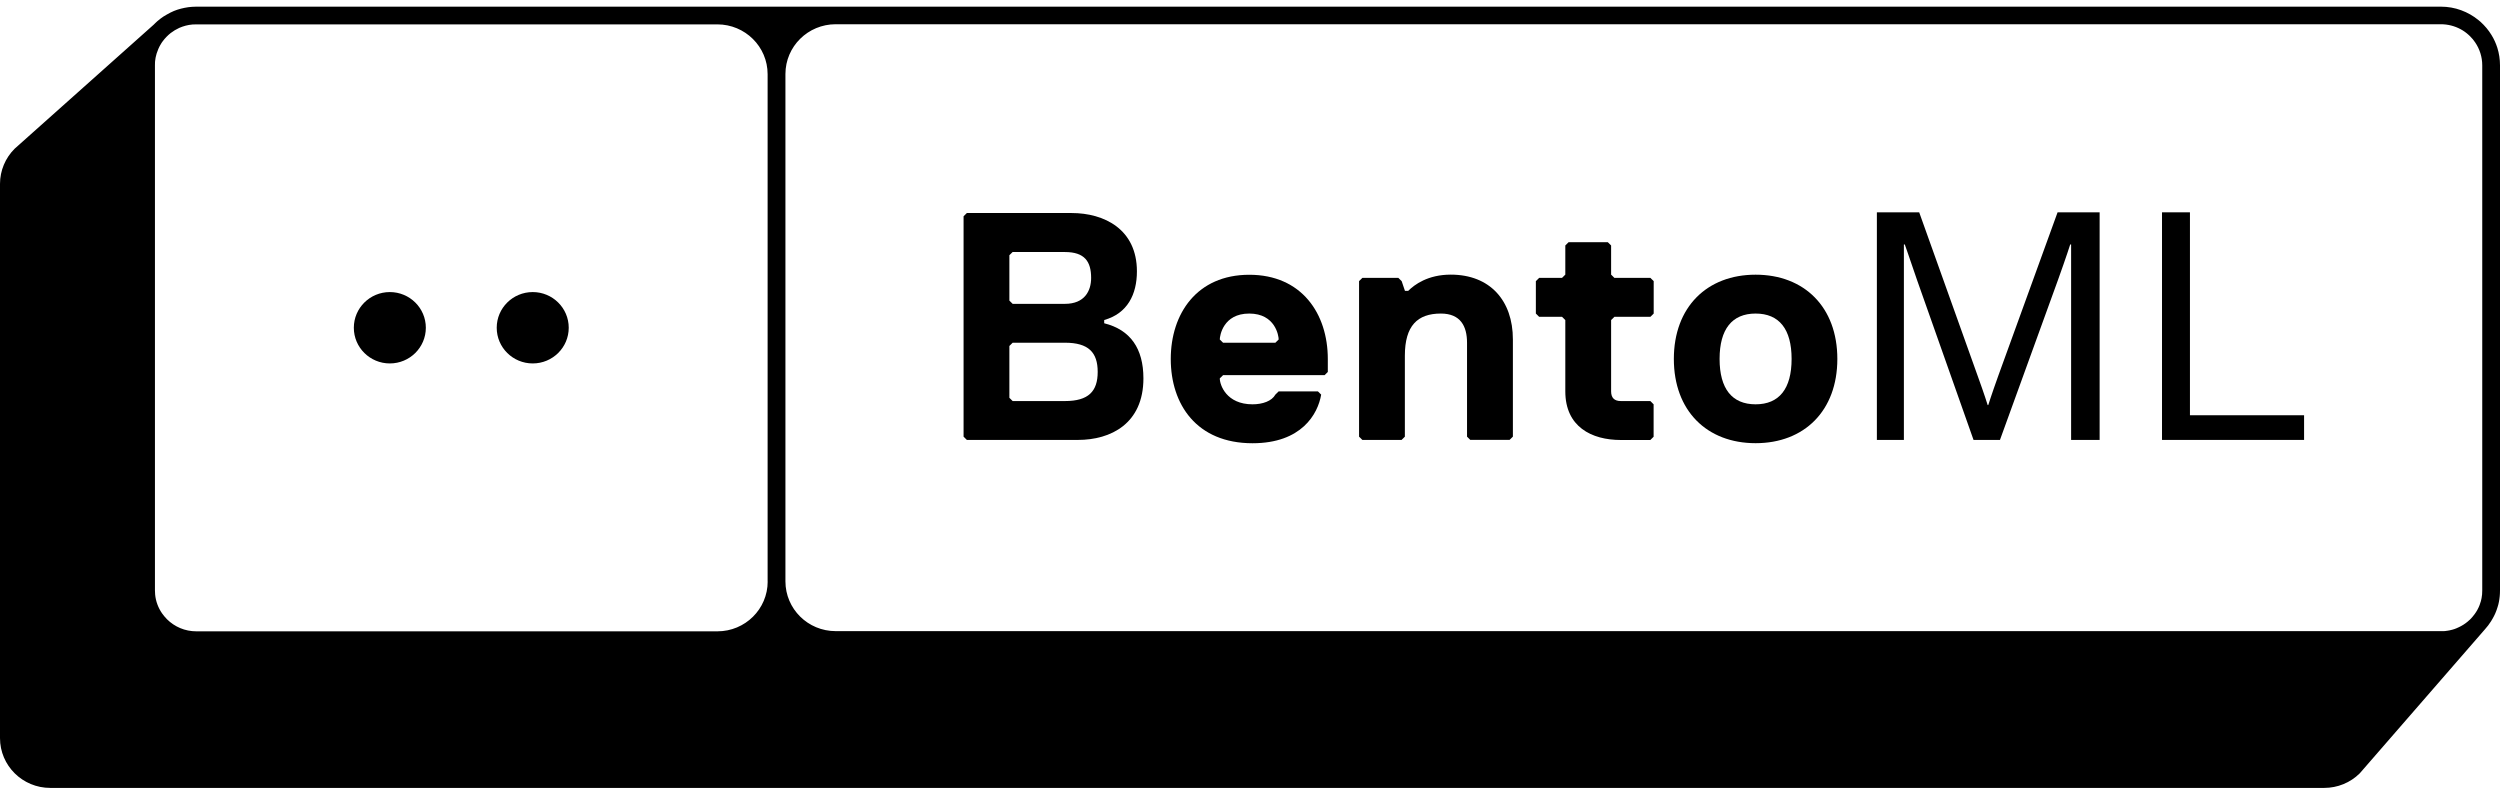 <svg width="129" height="41" viewBox="0.602 0.625 128 40" fill="none" xmlns="http://www.w3.org/2000/svg"><path d="M128.467 2.735C128.393 2.502 128.292 2.278 128.164 2.072C128.013 1.825 127.824 1.602 127.609 1.405C127.572 1.372 127.535 1.342 127.498 1.312C127.236 1.098 126.94 0.928 126.613 0.808C126.287 0.688 125.937 0.625 125.574 0.625H10.654C10.59 0.625 10.53 0.625 10.469 0.632C10.452 0.632 10.432 0.632 10.415 0.635C10.372 0.638 10.328 0.642 10.284 0.648C10.264 0.648 10.247 0.652 10.227 0.655C10.177 0.662 10.123 0.672 10.072 0.682C10.066 0.682 10.059 0.682 10.052 0.685C9.991 0.698 9.934 0.712 9.877 0.725C9.86 0.728 9.847 0.735 9.83 0.738C9.786 0.752 9.746 0.762 9.702 0.775C9.685 0.782 9.668 0.788 9.652 0.792C9.608 0.808 9.561 0.825 9.517 0.842C9.507 0.845 9.497 0.848 9.487 0.855C9.433 0.878 9.379 0.902 9.329 0.928C9.315 0.935 9.302 0.942 9.292 0.948C9.251 0.968 9.214 0.988 9.174 1.012L9.127 1.038C9.086 1.062 9.049 1.085 9.009 1.108C8.999 1.115 8.989 1.122 8.975 1.128C8.928 1.158 8.881 1.192 8.834 1.228C8.824 1.235 8.817 1.242 8.807 1.248C8.77 1.278 8.733 1.305 8.7 1.335C8.686 1.345 8.673 1.355 8.659 1.368C8.626 1.398 8.592 1.428 8.562 1.458C8.552 1.468 8.541 1.478 8.531 1.488C8.515 1.505 8.494 1.525 8.477 1.542L1.355 7.895C0.874 8.372 0.602 9.022 0.602 9.698V38.075C0.602 39.482 1.752 40.625 3.175 40.625H119.602C120.285 40.625 120.938 40.358 121.422 39.878L127.828 32.508C127.946 32.378 128.05 32.242 128.144 32.092C128.144 32.085 128.151 32.082 128.154 32.075C128.171 32.048 128.188 32.018 128.205 31.988C128.211 31.975 128.218 31.965 128.225 31.955C128.238 31.928 128.255 31.902 128.268 31.875C128.275 31.862 128.285 31.845 128.292 31.832C128.306 31.805 128.319 31.782 128.329 31.755C128.336 31.738 128.346 31.722 128.353 31.705C128.363 31.678 128.373 31.655 128.383 31.632C128.39 31.612 128.4 31.592 128.406 31.575C128.417 31.552 128.423 31.525 128.433 31.502C128.44 31.482 128.447 31.462 128.454 31.438C128.46 31.415 128.47 31.392 128.477 31.368C128.484 31.345 128.491 31.325 128.497 31.302C128.504 31.278 128.511 31.255 128.517 31.232C128.524 31.208 128.528 31.185 128.534 31.158C128.541 31.135 128.544 31.115 128.548 31.092C128.554 31.065 128.558 31.042 128.561 31.015C128.565 30.995 128.568 30.972 128.571 30.952C128.575 30.925 128.578 30.895 128.581 30.868C128.581 30.848 128.585 30.828 128.588 30.808C128.588 30.778 128.591 30.745 128.595 30.712C128.595 30.695 128.595 30.678 128.598 30.662C128.598 30.612 128.602 30.562 128.602 30.512V3.625C128.602 3.315 128.554 3.015 128.467 2.735ZM39.907 30.058C39.907 31.465 38.757 32.608 37.334 32.608H10.654C10.069 32.608 9.541 32.375 9.154 31.992C9.06 31.895 8.972 31.792 8.895 31.682C8.703 31.402 8.578 31.075 8.545 30.722C8.538 30.652 8.535 30.578 8.535 30.508V3.625C8.535 3.585 8.535 3.545 8.538 3.508C8.538 3.495 8.538 3.485 8.538 3.472C8.538 3.445 8.541 3.418 8.545 3.392C8.545 3.378 8.548 3.365 8.552 3.352C8.552 3.325 8.558 3.302 8.562 3.278C8.562 3.265 8.565 3.252 8.568 3.238C8.572 3.212 8.578 3.188 8.585 3.165C8.585 3.152 8.592 3.138 8.595 3.128C8.602 3.102 8.609 3.075 8.615 3.048C8.615 3.038 8.622 3.032 8.622 3.022C8.646 2.948 8.673 2.875 8.703 2.805C8.703 2.805 8.703 2.805 8.703 2.802C8.716 2.768 8.733 2.735 8.75 2.702C8.75 2.695 8.757 2.692 8.757 2.685C8.77 2.655 8.787 2.628 8.804 2.598C8.804 2.592 8.811 2.585 8.814 2.582C8.831 2.555 8.848 2.525 8.864 2.498C8.864 2.495 8.871 2.492 8.871 2.485C8.891 2.455 8.912 2.425 8.935 2.395C9.053 2.235 9.191 2.095 9.342 1.975C9.477 1.872 9.621 1.785 9.78 1.712C9.78 1.712 9.786 1.712 9.79 1.708C9.84 1.685 9.891 1.665 9.944 1.648C9.948 1.648 9.951 1.648 9.954 1.645C10.059 1.608 10.163 1.582 10.274 1.562C10.284 1.562 10.291 1.562 10.301 1.558C10.351 1.552 10.405 1.542 10.459 1.538C10.469 1.538 10.476 1.538 10.486 1.538C10.54 1.535 10.594 1.532 10.651 1.532H37.33C38.75 1.532 39.904 2.672 39.904 4.082V30.065L39.907 30.058ZM127.693 30.508C127.693 30.568 127.69 30.628 127.686 30.688C127.686 30.695 127.686 30.702 127.686 30.708C127.68 30.765 127.673 30.818 127.663 30.875C127.663 30.885 127.66 30.892 127.66 30.902C127.649 30.955 127.636 31.012 127.623 31.065C127.623 31.072 127.619 31.078 127.616 31.085C127.599 31.142 127.582 31.195 127.562 31.248C127.562 31.248 127.562 31.248 127.562 31.252C127.498 31.422 127.411 31.582 127.303 31.728C127.266 31.778 127.229 31.825 127.192 31.868C127.168 31.895 127.141 31.922 127.118 31.952C127.094 31.978 127.067 32.002 127.041 32.028C127.041 32.028 127.041 32.028 127.037 32.028C127.01 32.052 126.983 32.078 126.956 32.102C126.815 32.222 126.657 32.322 126.485 32.402C126.485 32.402 126.479 32.405 126.475 32.405C126.445 32.418 126.415 32.432 126.388 32.445C126.381 32.448 126.371 32.452 126.364 32.455C126.337 32.465 126.314 32.475 126.287 32.485C126.277 32.488 126.267 32.492 126.257 32.495C126.233 32.502 126.21 32.512 126.183 32.518C126.169 32.522 126.159 32.525 126.146 32.528C126.122 32.535 126.098 32.542 126.075 32.545C126.061 32.548 126.048 32.552 126.035 32.555C126.011 32.562 125.987 32.565 125.964 32.568C125.95 32.568 125.937 32.572 125.924 32.575C125.9 32.578 125.876 32.582 125.85 32.585C125.836 32.585 125.823 32.588 125.809 32.592C125.782 32.592 125.755 32.595 125.728 32.598C125.718 32.598 125.708 32.598 125.695 32.598C125.658 32.598 125.617 32.598 125.58 32.598H43.389C41.966 32.598 40.816 31.458 40.816 30.048V4.075C40.816 2.665 41.97 1.525 43.389 1.525H125.574C125.94 1.525 126.284 1.618 126.583 1.778C126.734 1.858 126.872 1.958 126.997 2.072C127.024 2.095 127.047 2.118 127.071 2.142C127.118 2.188 127.165 2.238 127.209 2.292C127.252 2.345 127.293 2.398 127.33 2.455C127.559 2.792 127.693 3.195 127.693 3.628V30.512V30.508Z" fill="black"></path><path d="M27.878 18.892C28.896 18.892 29.721 18.074 29.721 17.065C29.721 16.056 28.896 15.238 27.878 15.238C26.859 15.238 26.034 16.056 26.034 17.065C26.034 18.074 26.859 18.892 27.878 18.892Z" fill="black"></path><path d="M20.561 18.892C21.579 18.892 22.405 18.074 22.405 17.065C22.405 16.056 21.579 15.238 20.561 15.238C19.543 15.238 18.718 16.056 18.718 17.065C18.718 18.074 19.543 18.892 20.561 18.892Z" fill="black"></path><path d="M55.798 22.808H50.105L49.937 22.641V11.358L50.105 11.191H55.465C57.14 11.191 58.812 12.021 58.812 14.178C58.812 15.355 58.328 16.335 57.137 16.668V16.835C58.476 17.168 59.145 18.128 59.145 19.655C59.145 21.978 57.47 22.808 55.795 22.808H55.798ZM55.128 13.185H52.45L52.282 13.351V15.675L52.45 15.841H55.128C56.134 15.841 56.468 15.178 56.468 14.515C56.468 13.668 56.131 13.188 55.128 13.188V13.185ZM55.128 17.831H52.45L52.282 17.998V20.651L52.45 20.818H55.128C56.333 20.818 56.804 20.321 56.804 19.325C56.804 18.328 56.336 17.831 55.128 17.831Z" fill="black"></path><path d="M68.415 19.492H63.223L63.055 19.658C63.055 19.992 63.392 20.985 64.731 20.985C65.249 20.985 65.72 20.818 65.901 20.488L66.07 20.322H68.078L68.246 20.488C68.078 21.485 67.24 22.978 64.731 22.978C61.868 22.978 60.545 20.988 60.545 18.665C60.545 16.342 61.884 14.352 64.566 14.352C67.247 14.352 68.586 16.342 68.586 18.665V19.328L68.418 19.495L68.415 19.492ZM64.562 16.338C63.223 16.338 63.055 17.482 63.055 17.665L63.223 17.832H65.901L66.07 17.665C66.07 17.482 65.901 16.338 64.562 16.338Z" fill="black"></path><path d="M75.882 22.808L75.714 22.642V17.832C75.714 16.985 75.378 16.338 74.375 16.338C73.171 16.338 72.531 16.968 72.531 18.495V22.642L72.363 22.808H70.355L70.186 22.642V14.678L70.355 14.512H72.198L72.367 14.678L72.535 15.175H72.703C73.023 14.858 73.709 14.345 74.88 14.345C76.888 14.345 78.062 15.672 78.062 17.662V22.639L77.894 22.805H75.886L75.882 22.808Z" fill="black"></path><path d="M83.592 20.818H85.099L85.267 20.985V22.645L85.099 22.812H83.592C82.085 22.812 80.746 22.132 80.746 20.322V16.672L80.577 16.505H79.406L79.238 16.338V14.678L79.406 14.512H80.577L80.746 14.345V12.852L80.914 12.685H82.922L83.091 12.852V14.345L83.259 14.512H85.102L85.271 14.678V16.338L85.102 16.505H83.259L83.091 16.672V20.322C83.091 20.655 83.259 20.818 83.592 20.818Z" fill="black"></path><path d="M90.489 22.975C87.992 22.975 86.303 21.315 86.303 18.662C86.303 16.008 87.996 14.348 90.489 14.348C92.982 14.348 94.674 16.008 94.674 18.662C94.674 21.315 92.982 22.975 90.489 22.975ZM90.489 16.338C89.284 16.338 88.645 17.135 88.645 18.662C88.645 20.188 89.281 20.985 90.489 20.985C91.697 20.985 92.332 20.188 92.332 18.662C92.332 17.135 91.697 16.338 90.489 16.338Z" fill="black"></path><path d="M96.698 11.155H98.865L101.849 19.502C102.219 20.521 102.371 21.025 102.371 21.025H102.401C102.401 21.025 102.556 20.521 102.922 19.502L105.95 11.155H108.103V22.808H106.643V12.802H106.596C106.596 12.802 106.411 13.395 105.967 14.628L103 22.808H101.647L98.757 14.628C98.343 13.408 98.128 12.802 98.128 12.802H98.081V22.808H96.698V11.155Z" fill="black"></path><path d="M111.297 11.155H112.727V21.545H118.571V22.808H111.297V11.155Z" fill="black"></path></svg>
